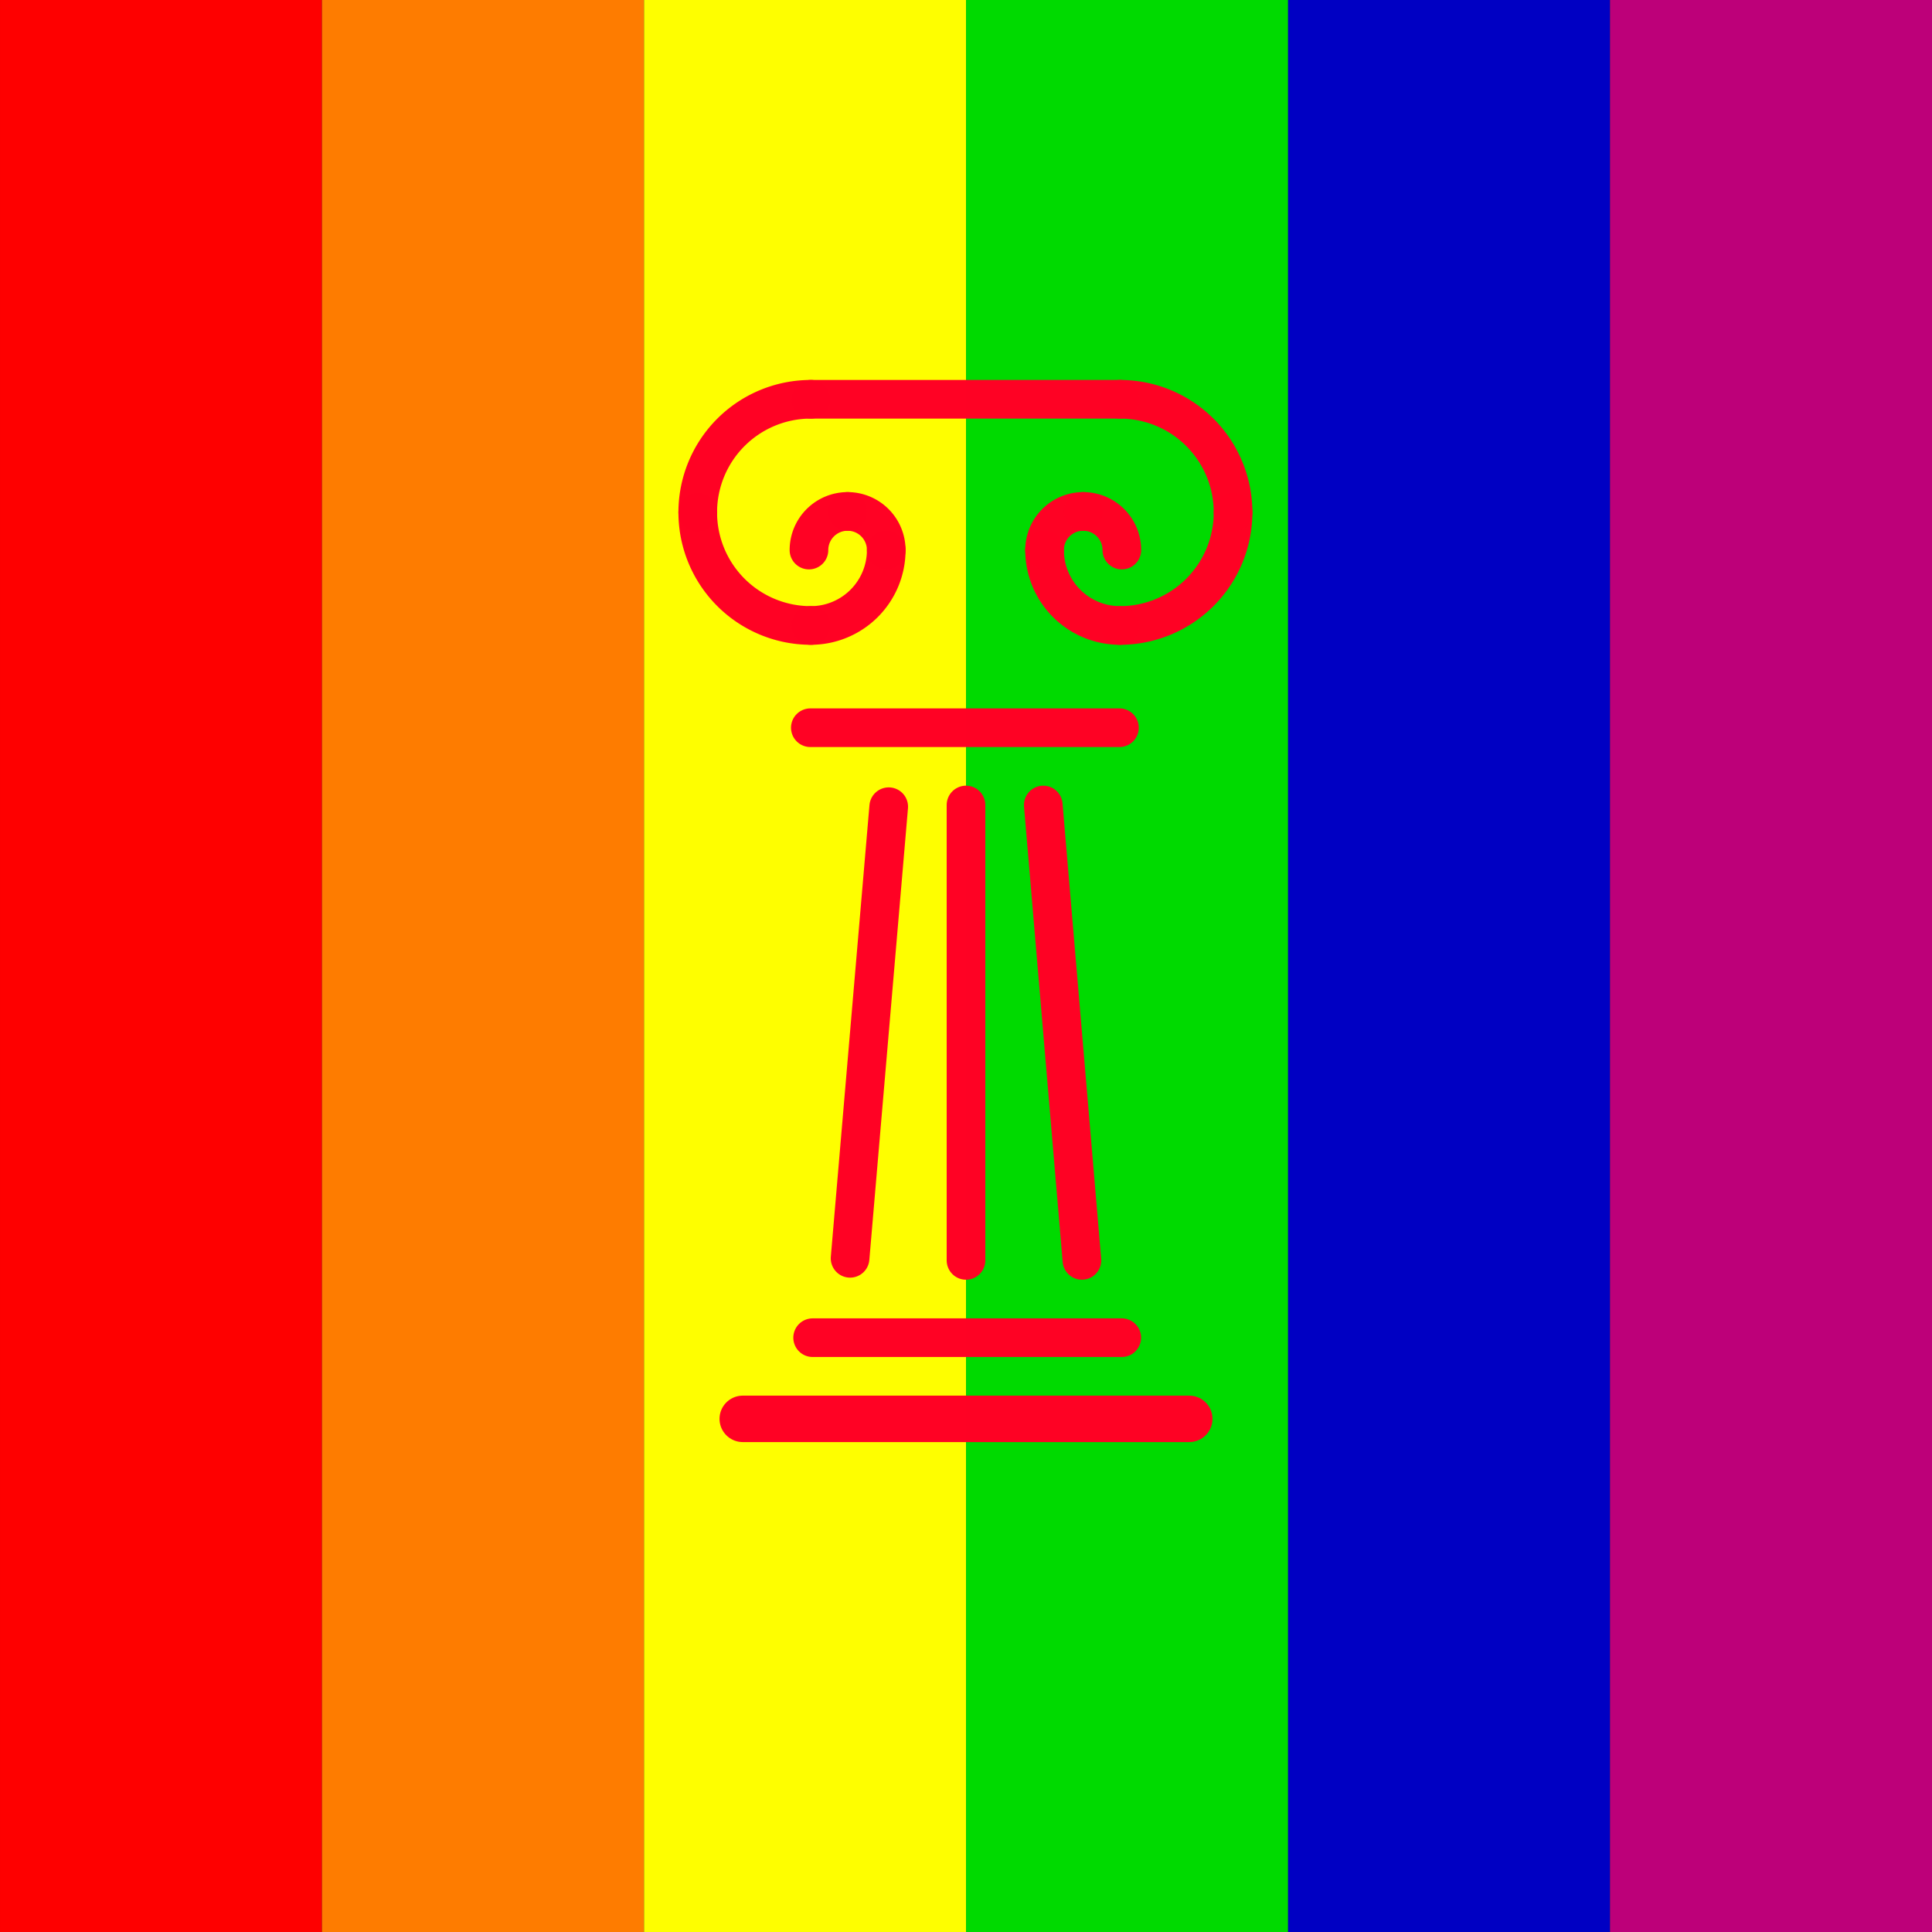 <?xml version="1.0" encoding="UTF-8" standalone="no"?>
<!-- Created with Inkscape (http://www.inkscape.org/) -->

<svg
   width="500mm"
   height="500mm"
   viewBox="0 0 500 500"
   version="1.1"
   id="svg5"
   inkscape:version="1.1 (c68e22c387, 2021-05-23)"
   sodipodi:docname="ico_v4.svg"
   xmlns:inkscape="http://www.inkscape.org/namespaces/inkscape"
   xmlns:sodipodi="http://sodipodi.sourceforge.net/DTD/sodipodi-0.dtd"
   xmlns="http://www.w3.org/2000/svg"
   xmlns:svg="http://www.w3.org/2000/svg">
  <rect x="0" y="0" width="500" height="500" fill="#333333" stroke="none"/>
  <sodipodi:namedview
     id="namedview7"
     pagecolor="#ffffff"
     bordercolor="#666666"
     borderopacity="1.0"
     inkscape:pageshadow="2"
     inkscape:pageopacity="0.0"
     inkscape:pagecheckerboard="0"
     inkscape:document-units="mm"
     showgrid="false"
     inkscape:zoom="0.23716796"
     inkscape:cx="-836.9596"
     inkscape:cy="1068.8628"
     inkscape:window-width="1920"
     inkscape:window-height="1057"
     inkscape:window-x="1358"
     inkscape:window-y="-8"
     inkscape:window-maximized="1"
     inkscape:current-layer="layer1"
     inkscape:snap-object-midpoints="true" />
  <defs
     id="defs2" />
  <g
     inkscape:label="Warstwa 1"
     inkscape:groupmode="layer"
     id="layer1">
    <g
       id="g5089"
       transform="matrix(0,-2.99,1.046,0,-37.129,541.274)">
      <g
         id="g8643">
        <rect
           style="opacity:0.996;fill:#ff0000;fill-opacity:1;fill-rule:evenodd;stroke:none;stroke-width:5;stroke-linecap:round"
           id="rect31"
           width="167.235"
           height="79.673"
           x="13.805"
           y="35.498" />
        <rect
           style="opacity:0.996;fill:#ff7d00;fill-opacity:1;fill-rule:evenodd;stroke:none;stroke-width:5;stroke-linecap:round"
           id="rect31-7"
           width="167.235"
           height="79.673"
           x="13.805"
           y="115.171" />
        <rect
           style="opacity:0.996;fill:#ffff00;fill-opacity:1;fill-rule:evenodd;stroke:none;stroke-width:5;stroke-linecap:round"
           id="rect31-7-9"
           width="167.235"
           height="79.673"
           x="13.805"
           y="194.845" />
        <rect
           style="opacity:0.996;fill:#00db00;fill-opacity:1;fill-rule:evenodd;stroke:none;stroke-width:5;stroke-linecap:round"
           id="rect31-7-9-5"
           width="167.235"
           height="79.673"
           x="13.805"
           y="274.518" />
        <rect
           style="opacity:0.996;fill:#0000c4;fill-opacity:1;fill-rule:evenodd;stroke:none;stroke-width:5;stroke-linecap:round"
           id="rect31-7-9-5-8"
           width="167.235"
           height="79.673"
           x="13.805"
           y="354.191" />
        <rect
           style="opacity:0.996;fill:#be007a;fill-opacity:1;fill-rule:evenodd;stroke:none;stroke-width:5;stroke-linecap:round"
           id="rect31-7-9-5-8-2"
           width="167.235"
           height="79.673"
           x="13.805"
           y="433.865" />
      </g>
    </g>
    <g
       id="g1950"
       transform="translate(67.661,151.86)"
       style="stroke:#ff0125;stroke-opacity:1">
      <path
         id="path940"
         style="opacity:0.996;fill:none;fill-rule:evenodd;stroke:#ff0125;stroke-width:10;stroke-linecap:round;stroke-linejoin:round;stroke-miterlimit:4;stroke-dasharray:none;stroke-opacity:1"
         d="M 142.185,10.01 A 29.268,29.268 0 0 1 112.916,-19.259" />
      <path
         id="path934-9"
         style="opacity:0.996;fill:none;fill-rule:evenodd;stroke:#ff0125;stroke-width:10;stroke-linecap:round;stroke-linejoin:round;stroke-miterlimit:4;stroke-dasharray:none;stroke-opacity:1"
         d="m 161.697,-9.503 a 19.512,19.512 0 0 1 -19.512,19.512" />
      <path
         id="path934-0"
         style="opacity:0.996;fill:none;fill-rule:evenodd;stroke:#ff0125;stroke-width:10;stroke-linecap:round;stroke-linejoin:round;stroke-miterlimit:4;stroke-dasharray:none;stroke-opacity:1"
         d="m 161.697,-9.503 a 10,10 0 0 0 -10,-10" />
      <path
         id="path934-1"
         style="opacity:0.996;fill:none;fill-rule:evenodd;stroke:#ff0125;stroke-width:10;stroke-linecap:round;stroke-linejoin:round;stroke-miterlimit:4;stroke-dasharray:none;stroke-opacity:1"
         d="m 141.697,-9.503 a 10,10 0 0 1 10,-10" />
      <path
         id="path934-17"
         style="opacity:0.996;fill:none;fill-rule:evenodd;stroke:#ff0125;stroke-width:10;stroke-linecap:round;stroke-linejoin:round;stroke-miterlimit:4;stroke-dasharray:none;stroke-opacity:1"
         d="m 112.916,-19.259 a 29.268,29.268 0 0 1 29.268,-29.268" />
      <path
         id="path940-0"
         style="opacity:0.996;fill:none;fill-rule:evenodd;stroke:#ff0125;stroke-width:10;stroke-linecap:round;stroke-linejoin:round;stroke-miterlimit:4;stroke-dasharray:none;stroke-opacity:1"
         d="M 222.185,10.01 A 29.268,29.268 0 0 0 251.453,-19.259" />
      <path
         id="path934-9-7"
         style="opacity:0.996;fill:none;fill-rule:evenodd;stroke:#ff0125;stroke-width:10;stroke-linecap:round;stroke-linejoin:round;stroke-miterlimit:4;stroke-dasharray:none;stroke-opacity:1"
         d="m 202.672,-9.503 a 19.512,19.512 0 0 0 19.512,19.512" />
      <path
         id="path934-0-0"
         style="opacity:0.996;fill:none;fill-rule:evenodd;stroke:#ff0125;stroke-width:10;stroke-linecap:round;stroke-linejoin:round;stroke-miterlimit:4;stroke-dasharray:none;stroke-opacity:1"
         d="m 202.672,-9.503 a 10,10 0 0 1 10,-10" />
      <path
         id="path934-1-4"
         style="opacity:0.996;fill:none;fill-rule:evenodd;stroke:#ff0125;stroke-width:10;stroke-linecap:round;stroke-linejoin:round;stroke-miterlimit:4;stroke-dasharray:none;stroke-opacity:1"
         d="m 222.672,-9.503 a 10,10 0 0 0 -10,-10" />
      <path
         id="path934-17-8"
         style="opacity:0.996;fill:none;fill-rule:evenodd;stroke:#ff0125;stroke-width:10;stroke-linecap:round;stroke-linejoin:round;stroke-miterlimit:4;stroke-dasharray:none;stroke-opacity:1"
         d="m 251.453,-19.259 a 29.268,29.268 0 0 0 -29.268,-29.268" />
      <path
         style="opacity:0.996;fill:none;stroke:#ff0125;stroke-width:10;stroke-linecap:round;stroke-linejoin:miter;stroke-miterlimit:4;stroke-dasharray:none;stroke-opacity:1"
         d="m 142.185,-48.527 h 80"
         id="path1030" />
      <path
         style="opacity:0.996;fill:none;stroke:#ff0125;stroke-width:10;stroke-linecap:round;stroke-linejoin:miter;stroke-miterlimit:4;stroke-dasharray:none;stroke-opacity:1"
         d="m 142.052,36.473 h 80"
         id="path1030-3" />
      <path
         style="opacity:0.996;fill:none;stroke:#ff0125;stroke-width:10;stroke-linecap:round;stroke-linejoin:miter;stroke-miterlimit:4;stroke-dasharray:none;stroke-opacity:1"
         d="M 182.339,56.473 V 174.33"
         id="path1030-3-7-3" />
      <path
         style="opacity:0.996;fill:none;stroke:#ff0125;stroke-width:10;stroke-linecap:round;stroke-linejoin:miter;stroke-miterlimit:4;stroke-dasharray:none;stroke-opacity:1"
         d="M 222.649,194.33 H 142.649"
         id="path1030-3-7-6" />
      <path
         style="opacity:0.996;fill:none;stroke:#ff0125;stroke-width:10;stroke-linecap:round;stroke-linejoin:miter;stroke-miterlimit:4;stroke-dasharray:none;stroke-opacity:1"
         d="m 202.339,56.473 10,117.857"
         id="path1207" />
      <path
         style="opacity:0.996;fill:none;stroke:#ff0125;stroke-width:10;stroke-linecap:round;stroke-linejoin:miter;stroke-miterlimit:4;stroke-dasharray:none;stroke-opacity:1"
         d="M 162.339,56.912 152.339,173.793"
         id="path1209" />
      <path
         style="opacity:0.996;fill:none;stroke:#ff0125;stroke-width:12.018;stroke-linecap:round;stroke-linejoin:miter;stroke-miterlimit:4;stroke-dasharray:none;stroke-opacity:1"
         d="M 240.117,215.339 H 124.561"
         id="path1030-3-7-6-8" />
    </g>
  </g>
</svg>
